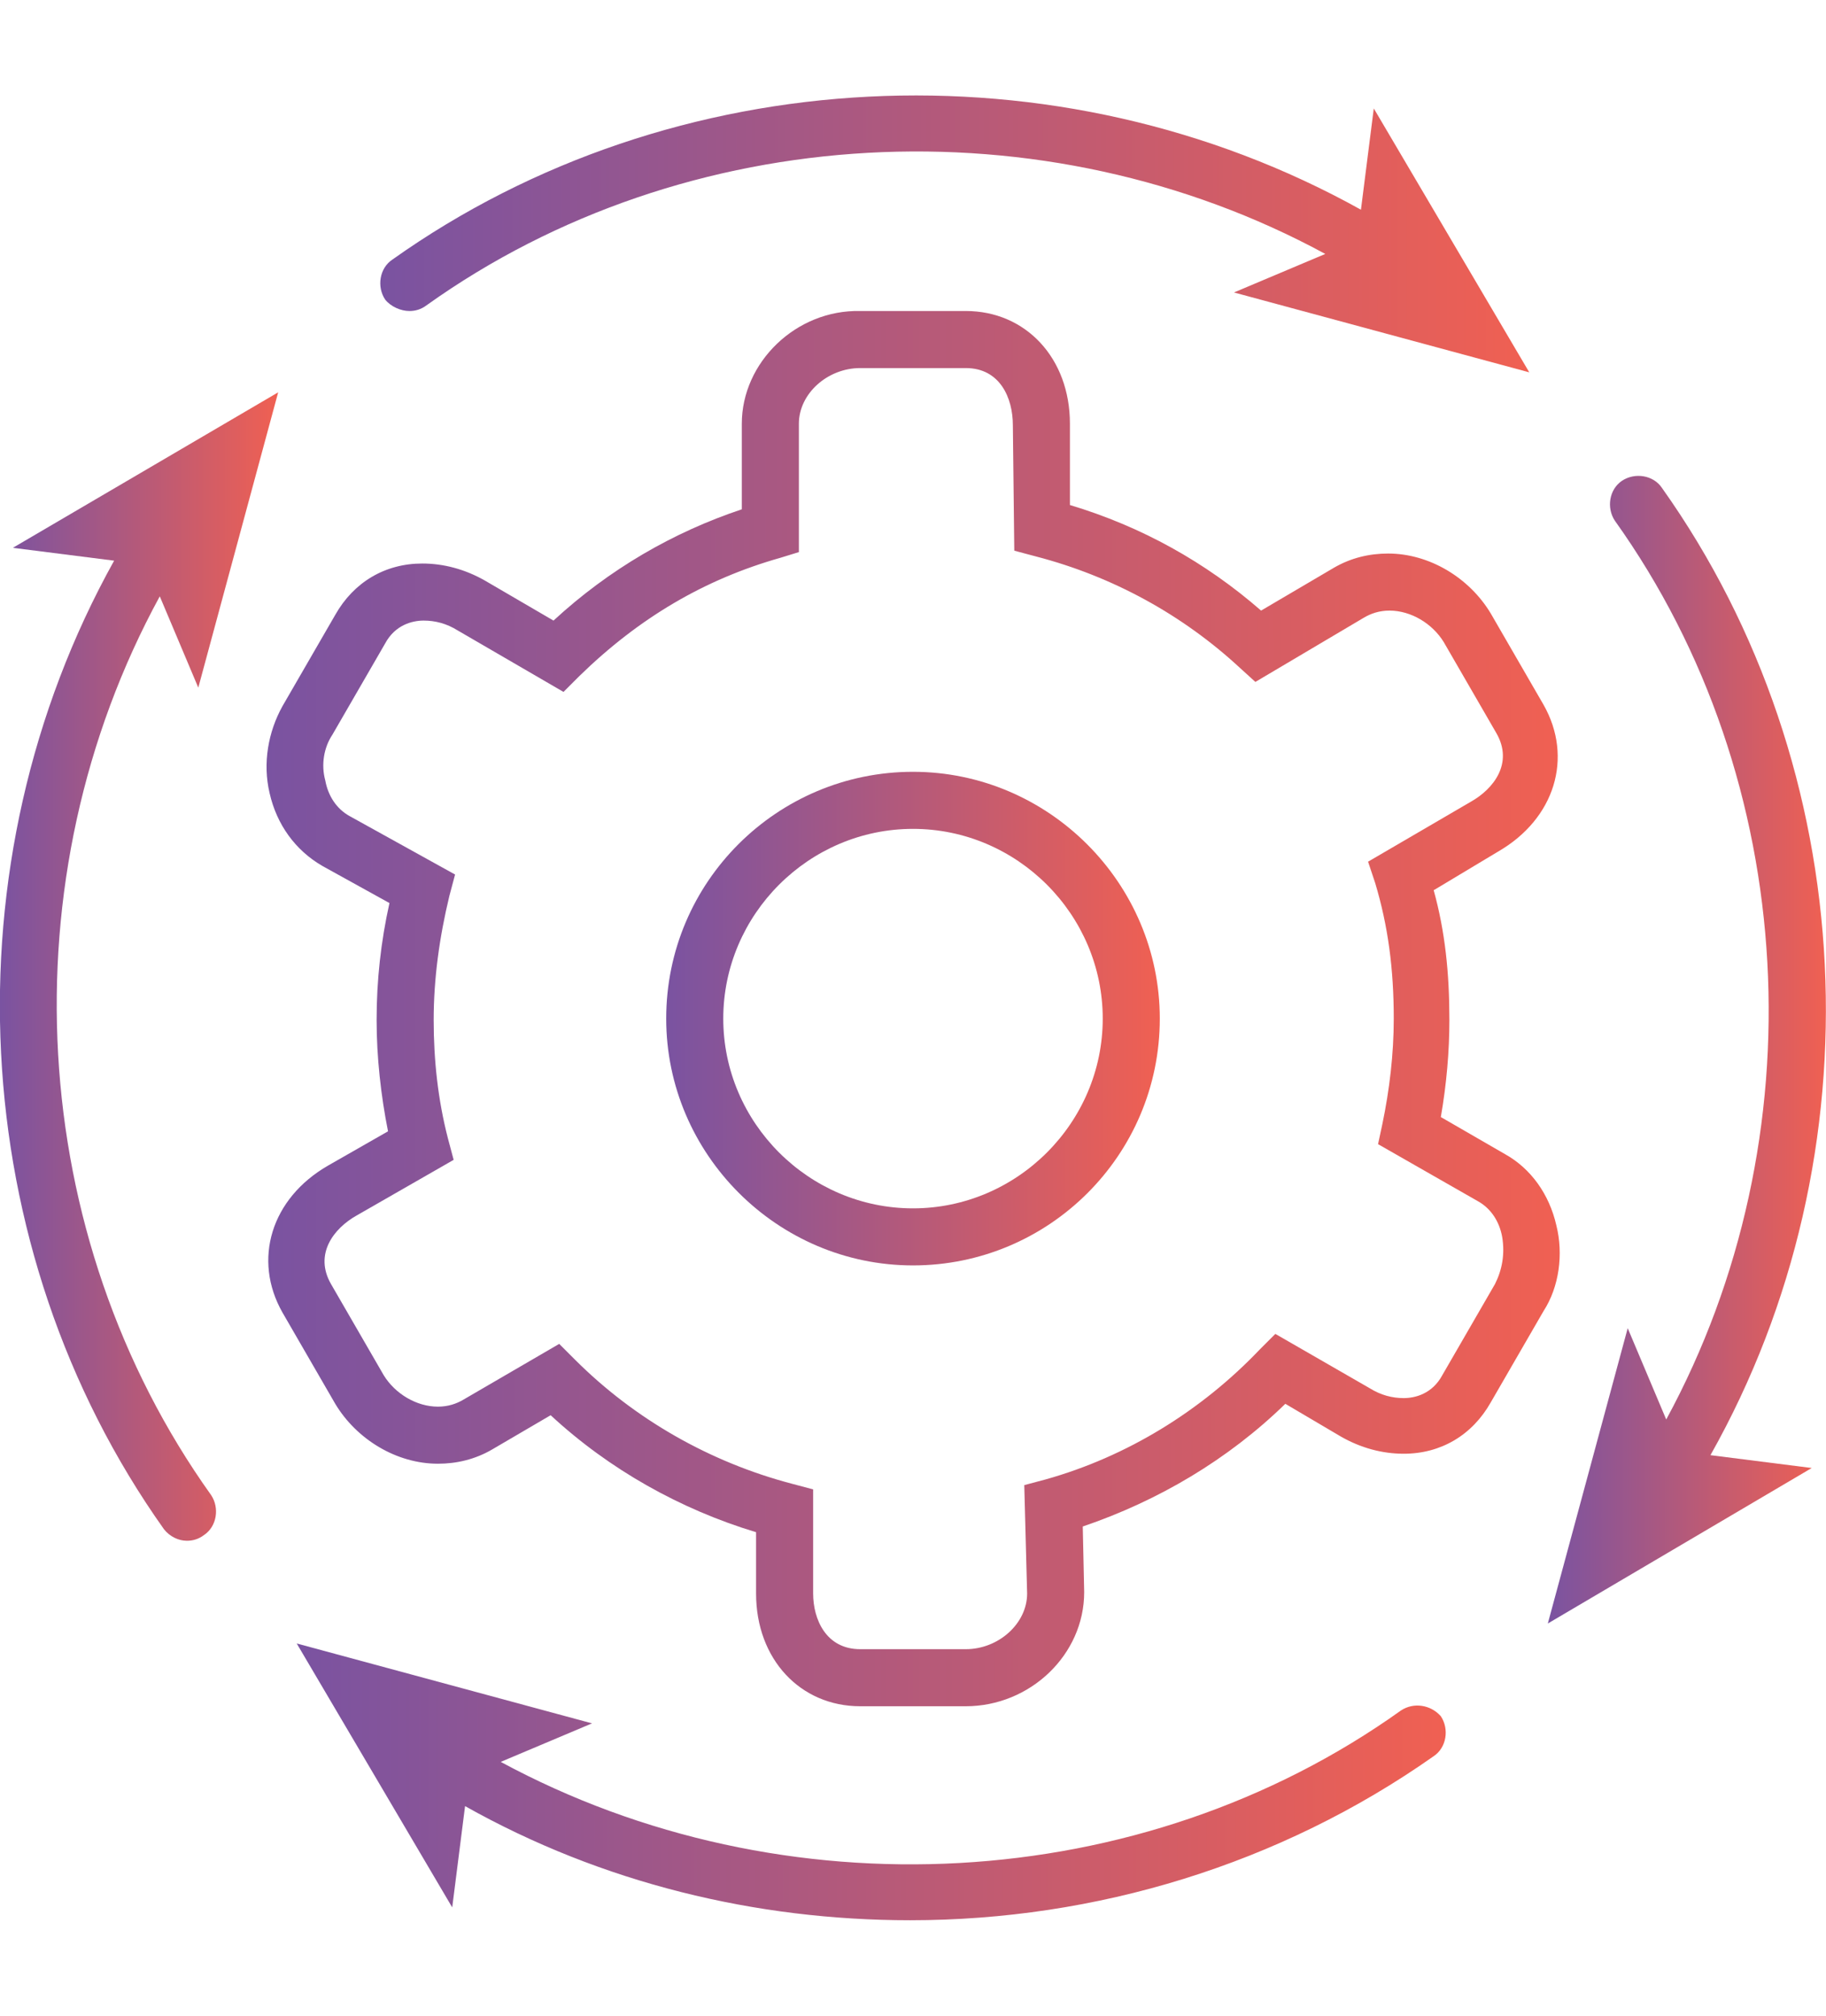 <?xml version="1.0" encoding="utf-8"?>
<!-- Generator: Adobe Illustrator 23.0.6, SVG Export Plug-In . SVG Version: 6.00 Build 0)  -->
<svg version="1.1" id="Warstwa_1" xmlns="http://www.w3.org/2000/svg" xmlns:xlink="http://www.w3.org/1999/xlink" x="0px" y="0px"
	 viewBox="0 0 128 141.3" style="enable-background:new 0 0 128 141.3;" xml:space="preserve">
<style type="text/css">
	.st0{fill:url(#SVGID_1_);}
	.st1{fill:url(#SVGID_2_);}
	.st2{fill:url(#SVGID_3_);}
	.st3{fill:url(#SVGID_4_);}
	.st4{fill:url(#SVGID_5_);}
	.st5{fill:url(#SVGID_6_);}
	.st6{fill:url(#SVGID_7_);}
</style>
<linearGradient id="SVGID_1_" gradientUnits="userSpaceOnUse" x1="46.708" y1="71.392" x2="81.308" y2="71.392">
	<stop  offset="0" style="stop-color:#7A53A1"/>
	<stop  offset="1" style="stop-color:#F06052"/>
</linearGradient>
<path class="st0" d="M64,54.1c-9.5,0-17.3,7.7-17.3,17.3c0,9.5,7.8,17.3,17.3,17.3S81.3,81,81.3,71.4C81.3,61.9,73.5,54.1,64,54.1z
	 M64,84.7c-7.3,0-13.3-6-13.3-13.3s6-13.3,13.3-13.3s13.3,6,13.3,13.3S71.3,84.7,64,84.7z"/>
<linearGradient id="SVGID_2_" gradientUnits="userSpaceOnUse" x1="18.693" y1="70.691" x2="109.343" y2="70.691">
	<stop  offset="0" style="stop-color:#7A53A1"/>
	<stop  offset="1" style="stop-color:#F06052"/>
</linearGradient>
<path class="st1" d="M109.1,85.9c-0.5-2.2-1.8-4-3.6-5l-4.5-2.6c0.4-2.3,0.6-4.6,0.6-6.8c0-3.3-0.3-6.2-1.1-9.1l4.5-2.7
	c4-2.3,5.3-6.6,3.2-10.3l-3.7-6.4c-1.5-2.5-4.3-4.2-7.2-4.2c-1.3,0-2.6,0.3-3.8,1l-5.1,3c-3.9-3.4-8.4-5.9-13.4-7.4v-5.7
	c0-4.6-3.1-7.9-7.3-7.9h-7.4c-4.5-0.1-8.3,3.6-8.3,7.9v6c-4.8,1.6-9.3,4.2-13.2,7.8L34,40.7c-1.4-0.8-2.9-1.2-4.4-1.2
	c-2.6,0-4.8,1.3-6.1,3.6l-3.7,6.4c-1,1.8-1.4,4-0.9,6.1c0.5,2.2,1.8,4,3.7,5.1l4.7,2.6c-0.6,2.7-0.9,5.4-0.9,8.2
	c0,2.6,0.3,5.3,0.8,7.8L23,81.7c-4,2.3-5.3,6.6-3.2,10.3l3.7,6.4c1.5,2.5,4.3,4.2,7.2,4.2c1.3,0,2.6-0.3,3.8-1l4.1-2.4
	c4.1,3.8,9.1,6.6,14.4,8.2v4.3c0,4.6,3.1,7.9,7.3,7.9h7.4c4.5,0,8.3-3.6,8.3-8l-0.1-4.6c5.3-1.8,10.2-4.7,14.2-8.6l3.9,2.3
	c1.4,0.8,2.9,1.2,4.4,1.2c2.6,0,4.8-1.3,6.1-3.6l3.7-6.4C109.3,90.2,109.6,87.9,109.1,85.9z M104.8,90l-3.7,6.4
	c-0.7,1.3-1.9,1.6-2.7,1.6c-0.8,0-1.6-0.2-2.4-0.7l-6.6-3.8l-1.1,1.1c-4.1,4.3-9.3,7.5-15,9.1l-1.5,0.4l0.2,7.6c0,2.1-2,3.9-4.3,3.9
	h-7.4c-2.4,0-3.3-2.1-3.3-3.9v-7.3l-1.5-0.4c-5.7-1.5-11-4.5-15.2-8.7l-1.1-1.1l-6.7,3.9c-0.5,0.3-1.1,0.5-1.8,0.5
	c-1.5,0-3-0.9-3.8-2.2L23.2,90c-1.2-2.1,0.2-3.9,1.8-4.8l6.8-3.9l-0.4-1.5c-0.7-2.7-1-5.5-1-8.3c0-2.9,0.4-5.8,1.1-8.7l0.4-1.5
	l-7.4-4.1c-0.9-0.5-1.5-1.4-1.7-2.5c-0.3-1.1-0.1-2.3,0.5-3.2l3.7-6.4c0.7-1.3,1.9-1.6,2.7-1.6c0.8,0,1.6,0.2,2.4,0.7l7.4,4.3
	l1.1-1.1c4.2-4.1,8.8-6.8,14.1-8.3l1.3-0.4v-9c0-2.1,2-3.9,4.3-3.9h7.4c2.4,0,3.3,2.1,3.3,4l0.1,8.8l1.5,0.4
	c5.4,1.4,10.3,4.1,14.3,7.8l1.1,1l7.6-4.5c0.5-0.3,1.1-0.5,1.8-0.5c1.5,0,3,0.9,3.8,2.2l3.7,6.4c1.2,2.1-0.2,3.9-1.8,4.8l-7.2,4.2
	l0.5,1.5c0.9,3,1.3,6,1.3,9.5c0,2.5-0.3,5-0.8,7.4l-0.3,1.4l7,4c0.9,0.5,1.5,1.4,1.7,2.5C105.5,87.9,105.3,89,104.8,90z"/>
<linearGradient id="SVGID_3_" gradientUnits="userSpaceOnUse" x1="26.665" y1="16.388" x2="107.208" y2="16.388">
	<stop  offset="0" style="stop-color:#7A53A1"/>
	<stop  offset="1" style="stop-color:#F06052"/>
</linearGradient>
<path class="st2" d="M28.7,21.8c0.4,0,0.8-0.1,1.2-0.4c18.2-13,43.3-14.3,63-3.6l-6.4,2.7l20.7,5.6L96.3,7.6l-0.9,7.1
	C74.2,2.9,47.2,4.2,27.5,18.2c-0.9,0.6-1.1,1.9-0.5,2.8C27.4,21.5,28.1,21.8,28.7,21.8z"/>
<linearGradient id="SVGID_4_" gradientUnits="userSpaceOnUse" x1="-5.473204e-04" y1="67.742" x2="19.508" y2="67.742">
	<stop  offset="0" style="stop-color:#7A53A1"/>
	<stop  offset="1" style="stop-color:#F06052"/>
</linearGradient>
<path class="st3" d="M11.2,41.8l2.7,6.4l5.6-20.7L0.9,38.4L8,39.3c-11.8,21.2-10.5,48.2,3.5,67.9c0.4,0.5,1,0.8,1.6,0.8
	c0.4,0,0.8-0.1,1.2-0.4c0.9-0.6,1.1-1.9,0.5-2.8C1.8,86.6,0.4,61.6,11.2,41.8z"/>
<linearGradient id="SVGID_5_" gradientUnits="userSpaceOnUse" x1="20.808" y1="124.892" x2="101.351" y2="124.892">
	<stop  offset="0" style="stop-color:#7A53A1"/>
	<stop  offset="1" style="stop-color:#F06052"/>
</linearGradient>
<path class="st4" d="M98.2,119.9c-18.2,13-43.3,14.3-63.1,3.6l6.4-2.7l-20.7-5.6l10.9,18.5l0.9-7.1c9.6,5.4,20.4,8,31.2,8
	c13,0,25.9-3.9,36.7-11.5c0.9-0.6,1.1-1.9,0.5-2.8C100.3,119.5,99.1,119.3,98.2,119.9z"/>
<linearGradient id="SVGID_6_" gradientUnits="userSpaceOnUse" x1="108.508" y1="73.571" x2="128" y2="73.571">
	<stop  offset="0" style="stop-color:#7A53A1"/>
	<stop  offset="1" style="stop-color:#F06052"/>
</linearGradient>
<path class="st5" d="M116.5,34.2c-0.6-0.9-1.9-1.1-2.8-0.5c-0.9,0.6-1.1,1.9-0.5,2.8c13,18.2,14.3,43.3,3.6,63l-2.7-6.4l-5.6,20.7
	l18.5-10.9l-7.1-0.9C131.8,80.9,130.5,53.9,116.5,34.2z"/>
<linearGradient id="SVGID_7_" gradientUnits="userSpaceOnUse" x1="-166.404" y1="-14.99" x2="-71.149" y2="-14.99">
	<stop  offset="0" style="stop-color:#7A53A1"/>
	<stop  offset="1" style="stop-color:#F06052"/>
</linearGradient>
<path class="st6" d="M-118.8-54.4c-26.3,0-47.6,17.7-47.6,39.4s21.3,39.4,47.6,39.4S-71.1,6.7-71.1-15S-92.5-54.4-118.8-54.4z
	 M-101.4-26.9c2-0.1,3,1.9,1.6,3.1l-24.3,20.2c-0.8,0.7-2.2,0.7-3.1,0l-10.4-8.7c-2-1.7,1-4.2,3.1-2.5l8.9,7.4l22.8-19
	C-102.5-26.7-102-26.9-101.4-26.9z"/>
</svg>
